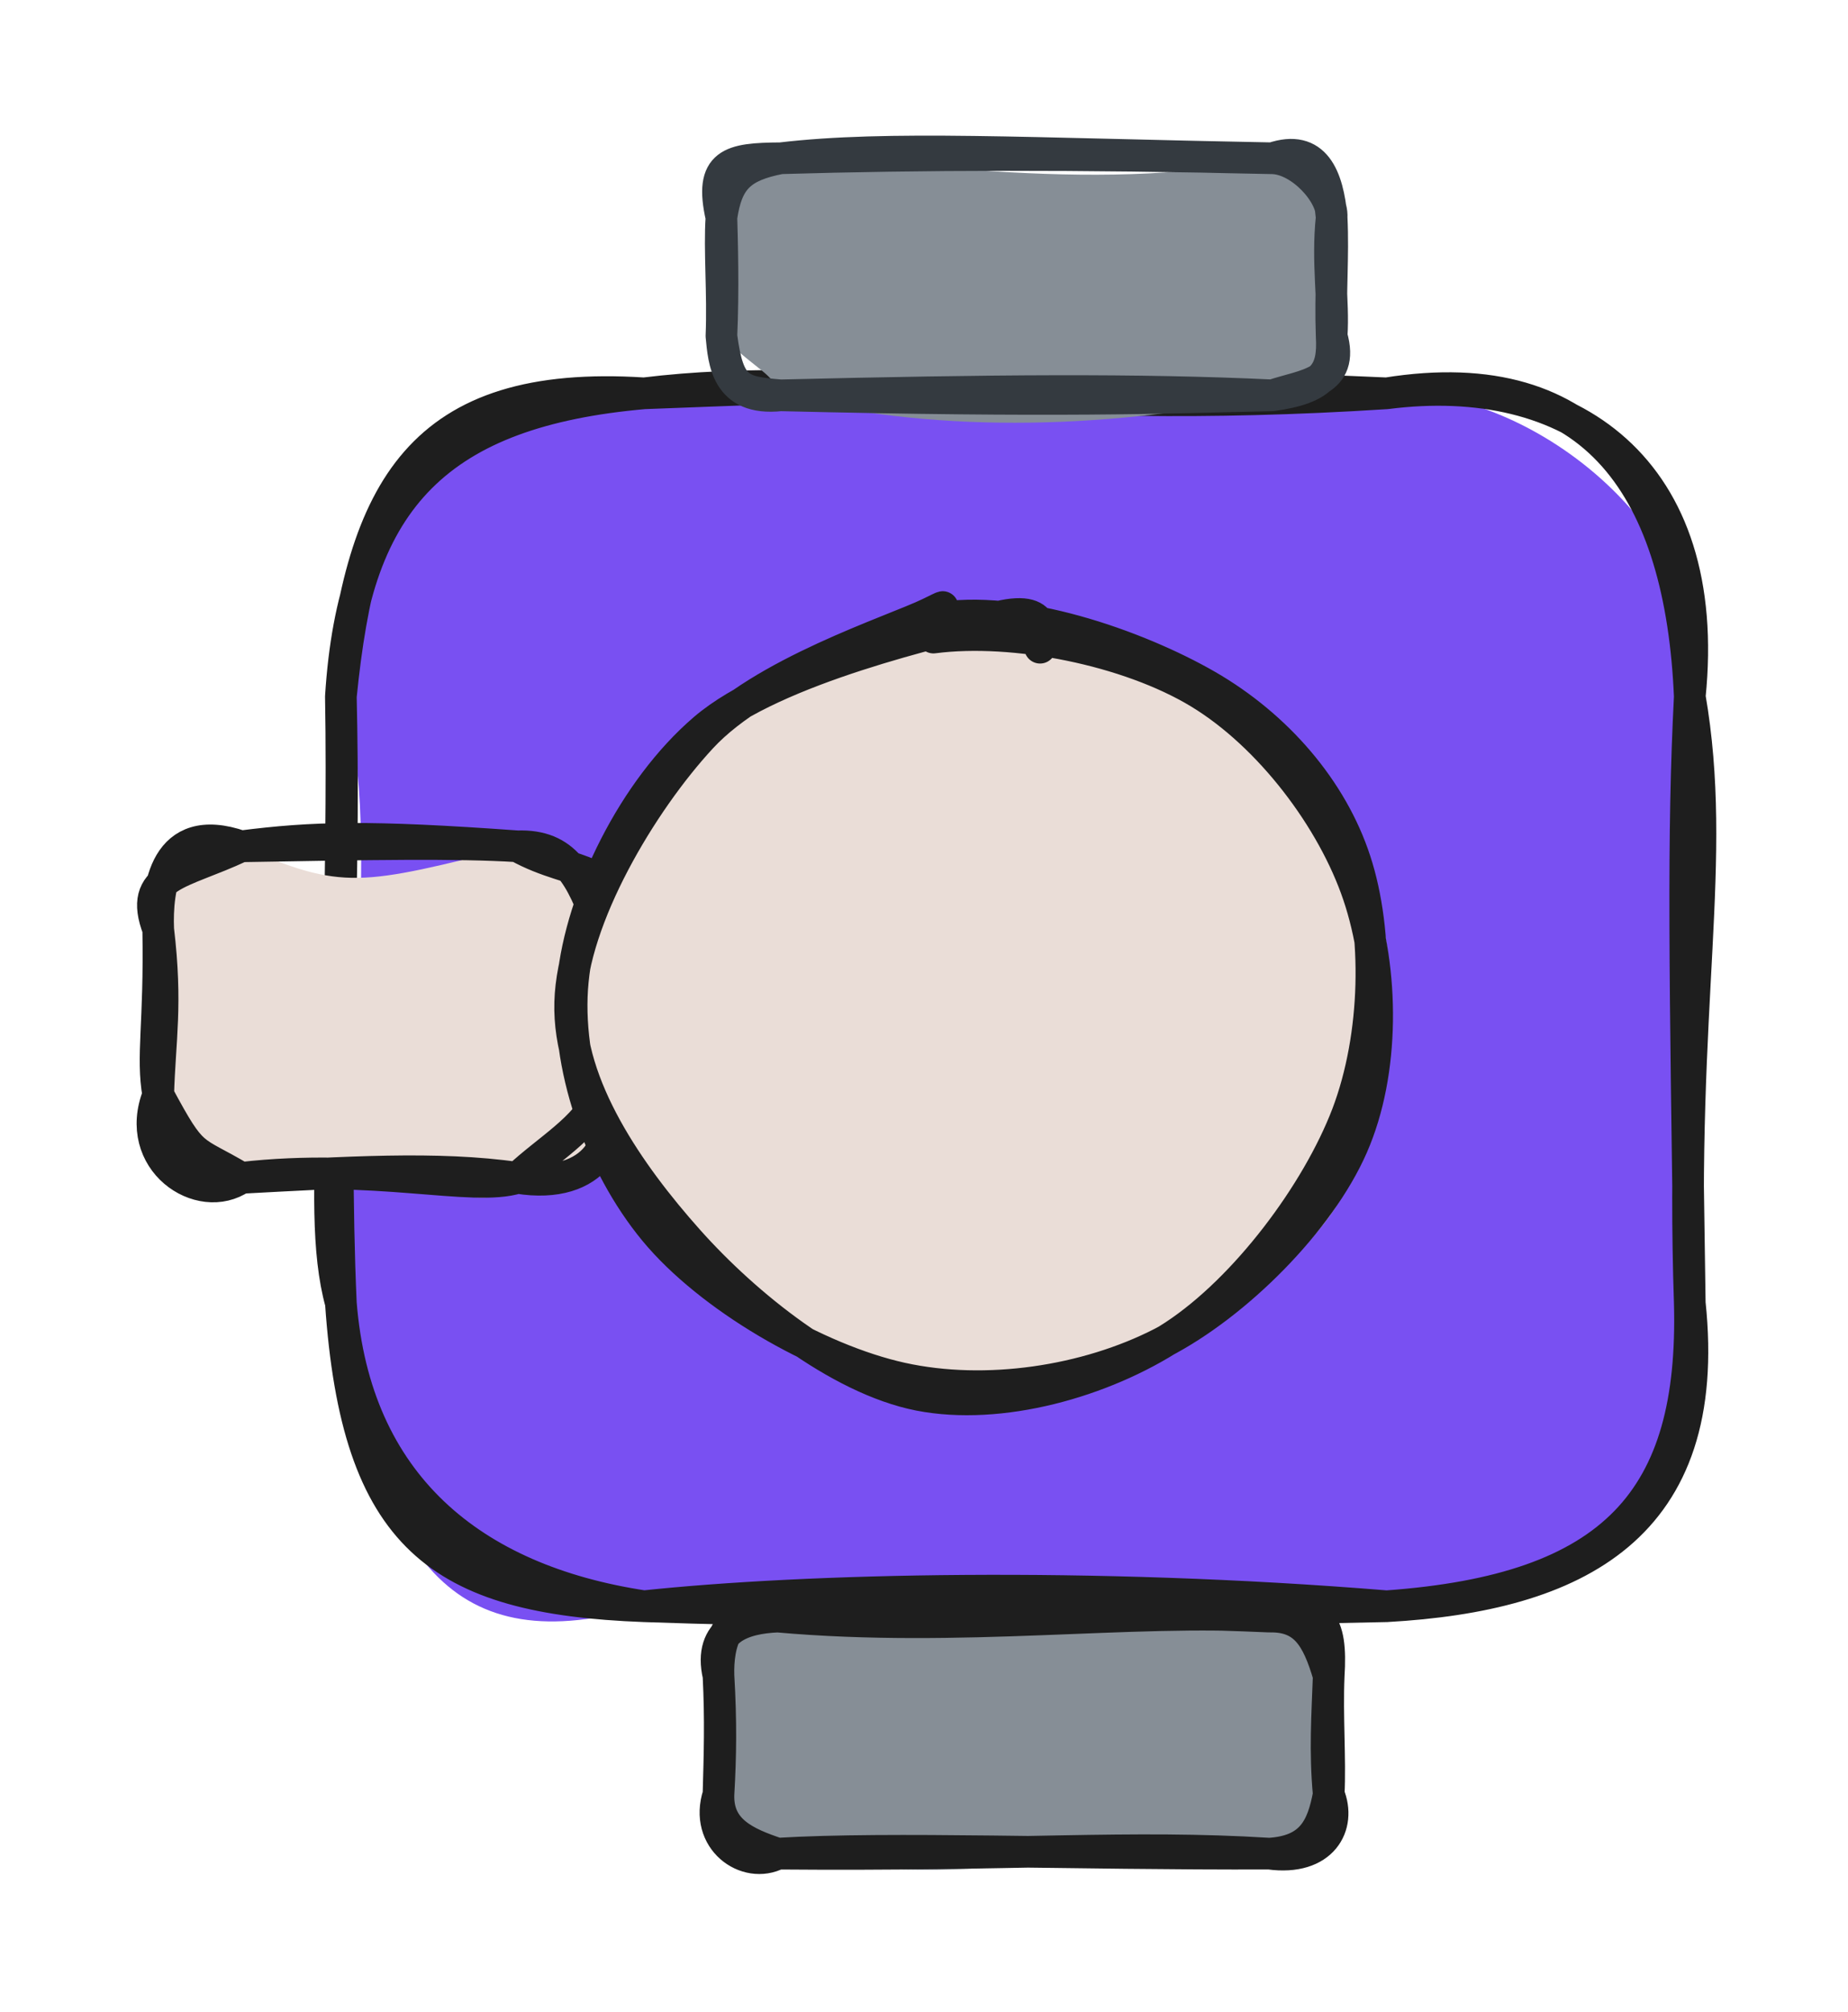 <svg version="1.1" xmlns="http://www.w3.org/2000/svg" viewBox="0 0 116.806 127.124" width="116.806" height="127.124">
  <!-- svg-source:excalidraw -->
  
  <defs>
    <style class="style-fonts">
      @font-face {
        font-family: "Virgil";
        src: url("https://excalidraw.com/Virgil.woff2");
      }
      @font-face {
        font-family: "Cascadia";
        src: url("https://excalidraw.com/Cascadia.woff2");
      }
      @font-face {
        font-family: "Assistant";
        src: url("https://excalidraw.com/Assistant-Regular.woff2");
      }
    </style>
    
  </defs>
  <g stroke-linecap="round" transform="translate(21.545 24.853) rotate(0 42.631 38.322)"><path d="M19.16 0 C30.1 -0.04, 43.73 -0.99, 66.1 0 C75.52 -0.55, 87.5 9.55, 85.26 19.16 C86.95 28.95, 84.82 34.97, 85.26 57.48 C83.59 71.8, 76.58 78.51, 66.1 76.64 C47.92 79.35, 30.08 74.23, 19.16 76.64 C7.14 80.21, 2.15 73.84, 0 57.48 C0.23 44.58, 2.77 25.45, 0 19.16 C3.08 6.66, 5.96 -0.18, 19.16 0" stroke="none" stroke-width="0" fill="#7950f2"></path><path d="M19.16 0 C32.26 -1.59, 42.21 1.54, 66.1 0 M19.16 0 C30.28 -0.4, 41.49 -1.09, 66.1 0 M66.1 0 C77.73 -1.49, 86.73 4.75, 85.26 19.16 M66.1 0 C79.38 -2.13, 84.71 6.28, 85.26 19.16 M85.26 19.16 C87.06 29.6, 84.62 38.4, 85.26 57.48 M85.26 19.16 C84.81 27.94, 84.95 36.07, 85.26 57.48 M85.26 57.48 C86.76 71.67, 78.07 75.97, 66.1 76.64 M85.26 57.48 C85.59 69.87, 80.51 75.61, 66.1 76.64 M66.1 76.64 C47.34 75.11, 29.34 75.56, 19.16 76.64 M66.1 76.64 C51.42 76.96, 35.18 77.2, 19.16 76.64 M19.16 76.64 C8.23 74.99, 0.9 68.9, 0 57.48 M19.16 76.64 C6.2 76.15, 1.02 72.34, 0 57.48 M0 57.48 C-1.76 51.09, 0.48 40.49, 0 19.16 M0 57.48 C-0.55 45.16, 0.21 30.8, 0 19.16 M0 19.16 C1.3 6.07, 5.02 -0.91, 19.16 0 M0 19.16 C0.8 6.59, 6.27 1.14, 19.16 0" stroke="#1e1e1e" stroke-width="2" fill="none"></path></g><g stroke-linecap="round" transform="translate(45.413 102.147) rotate(0 19.283 7.488)"><path d="M3.74 0 C13.32 -1.01, 16.4 -0.34, 34.82 0 C38.94 2.28, 37.26 3.28, 38.57 3.74 C38.33 5.27, 38.15 9, 38.57 11.23 C36.91 15.08, 39.26 12.82, 34.82 14.98 C25.05 13.57, 17.04 17.86, 3.74 14.98 C2.8 17.56, 1.89 12.23, 0 11.23 C0.65 7.33, 0.84 5.38, 0 3.74 C-0.31 1.12, 1.08 1.59, 3.74 0" stroke="none" stroke-width="0" fill="#868e96"></path><path d="M3.74 0 C15.3 1.03, 26.14 -0.55, 34.82 0 M3.74 0 C15.19 -0.37, 26.55 -0.36, 34.82 0 M34.82 0 C38.05 -0.82, 38.79 0.32, 38.57 3.74 M34.82 0 C37.04 -0.05, 37.85 1.29, 38.57 3.74 M38.57 3.74 C38.48 6.24, 38.32 8.51, 38.57 11.23 M38.57 3.74 C38.46 6.26, 38.68 9.02, 38.57 11.23 M38.57 11.23 C38.17 13.39, 37.46 14.81, 34.82 14.98 M38.57 11.23 C39.39 13.21, 38.18 15.44, 34.82 14.98 M34.82 14.98 C25.97 14.43, 18.93 15.11, 3.74 14.98 M34.82 14.98 C22.36 15.02, 10.92 14.55, 3.74 14.98 M3.74 14.98 C1.7 14.3, -0.08 13.51, 0 11.23 M3.74 14.98 C1.76 16.02, -0.94 14.1, 0 11.23 M0 11.23 C0.14 8.83, 0.17 6.61, 0 3.74 M0 11.23 C0.07 8.73, 0.14 6.51, 0 3.74 M0 3.74 C-0.68 0.79, 1.59 0.09, 3.74 0 M0 3.74 C-0.06 1.82, 0.46 -0.97, 3.74 0" stroke="#1e1e1e" stroke-width="2" fill="none"></path></g><g stroke-linecap="round" transform="translate(45.599 10) rotate(0 19.283 7.488)"><path d="M3.74 0 C10.19 -0.23, 23.1 2.45, 34.82 0 C36.01 2.03, 39.17 2.08, 38.57 3.74 C38.09 6.45, 37.92 8.83, 38.57 11.23 C40.51 11.57, 37.18 14.55, 34.82 14.98 C23.67 17.28, 12.98 17.3, 3.74 14.98 C3.14 13.48, 2.49 13.61, 0 11.23 C0.77 8.77, -0.18 6.12, 0 3.74 C-0.17 2.84, 3.51 -0.79, 3.74 0" stroke="none" stroke-width="0" fill="#868e96"></path><path d="M3.74 0 C10.51 -0.8, 19.19 -0.29, 34.82 0 M3.74 0 C12.59 -0.26, 22.37 -0.29, 34.82 0 M34.82 0 C37.54 -0.93, 38.33 1.2, 38.57 3.74 M34.82 0 C36.61 0.04, 38.66 2.27, 38.57 3.74 M38.57 3.74 C38.27 6.63, 38.72 9, 38.57 11.23 M38.57 3.74 C38.69 6.25, 38.47 8.42, 38.57 11.23 M38.57 11.23 C38.71 13.56, 38.03 14.53, 34.82 14.98 M38.57 11.23 C39.43 14.2, 36.85 14.3, 34.82 14.98 M34.82 14.98 C27.83 15.14, 21.29 15.4, 3.74 14.98 M34.82 14.98 C26.31 14.58, 17.09 14.66, 3.74 14.98 M3.74 14.98 C1.17 14.76, 0.44 14.63, 0 11.23 M3.74 14.98 C0.3 15.35, 0.15 12.79, 0 11.23 M0 11.23 C0.13 8.33, 0.04 5.1, 0 3.74 M0 11.23 C0.11 8.52, -0.14 5.79, 0 3.74 M0 3.74 C0.35 1.34, 1.2 0.49, 3.74 0 M0 3.74 C-0.79 0.27, 0.59 0.02, 3.74 0" stroke="#343a40" stroke-width="2" fill="none"></path></g><g stroke-linecap="round" transform="translate(10 53.476) rotate(0 13.975 10.473)"><path d="M5.24 0 C11.72 2.81, 12.7 2.5, 22.71 0 C27.04 1.15, 28.17 0.77, 27.95 5.24 C26.66 8.39, 29.27 8.02, 27.95 15.71 C27.76 18.61, 28.95 20.1, 22.71 20.95 C20.5 24.38, 16.82 19.45, 5.24 20.95 C5.19 20.77, 1.38 21.58, 0 15.71 C-0.38 13.48, -0.28 12.59, 0 5.24 C3.14 0.65, -1.78 2.53, 5.24 0" stroke="none" stroke-width="0" fill="#eaddd7"></path><path d="M5.24 0 C13.36 -0.14, 18.88 -0.24, 22.71 0 M5.24 0 C9.8 -0.58, 13.29 -0.68, 22.71 0 M22.71 0 C25.72 -0.1, 26.71 1.81, 27.95 5.24 M22.71 0 C26.4 2.05, 29.47 0.99, 27.95 5.24 M27.95 5.24 C28.33 8.26, 28.05 12.08, 27.95 15.71 M27.95 5.24 C27.82 7.87, 28.1 10.76, 27.95 15.71 M27.95 15.71 C29.37 18.3, 27.7 21.76, 22.71 20.95 M27.95 15.71 C27.02 17.85, 24.65 19.13, 22.71 20.95 M22.71 20.95 C19.86 21.85, 13.59 19.99, 5.24 20.95 M22.71 20.95 C17.65 20.21, 11.72 20.61, 5.24 20.95 M5.24 20.95 C2.63 22.75, -1.64 19.85, 0 15.71 M5.24 20.95 C2.05 19.06, 2.25 19.89, 0 15.71 M0 15.71 C0.1 12.22, 0.57 10.03, 0 5.24 M0 15.71 C-0.43 13.23, 0.11 11.28, 0 5.24 M0 5.24 C-0.1 2.73, 0.38 -1.69, 5.24 0 M0 5.24 C-1.32 1.79, 1.41 1.8, 5.24 0" stroke="#1e1e1e" stroke-width="2" fill="none"></path></g><g stroke-linecap="round" transform="translate(36.889 39.437) rotate(0 25.43 23.859)"><path d="M27.43 -0.09 C32.82 -0.2, 39.51 3.35, 43.41 6.84 C47.31 10.32, 50.22 15.72, 50.84 20.82 C51.46 25.92, 50.33 32.99, 47.13 37.43 C43.93 41.86, 37 46.16, 31.65 47.42 C26.29 48.69, 19.91 47.12, 15 45 C10.08 42.88, 4.51 39.21, 2.15 34.73 C-0.21 30.24, -0.63 23.24, 0.83 18.1 C2.29 12.97, 6.18 6.96, 10.92 3.91 C15.65 0.87, 25.58 0.25, 29.23 -0.17 C32.88 -0.6, 32.62 0.96, 32.82 1.38 M15.33 1.79 C20.04 -0.76, 27.29 -0.33, 32.46 0.99 C37.62 2.31, 43.31 5.89, 46.3 9.7 C49.29 13.51, 50.92 18.66, 50.41 23.85 C49.9 29.05, 47.07 36.79, 43.24 40.87 C39.41 44.95, 32.54 48.05, 27.44 48.33 C22.33 48.61, 16.99 45.53, 12.58 42.55 C8.18 39.58, 2.55 35.21, 0.99 30.46 C-0.57 25.72, 1.22 18.67, 3.22 14.07 C5.23 9.46, 10.94 4.56, 13.02 2.86 C15.1 1.16, 15.12 3.38, 15.72 3.86" stroke="none" stroke-width="0" fill="#eaddd7"></path><path d="M22.11 0.85 C27.21 0.19, 34.42 1.63, 38.9 4.34 C43.38 7.05, 47.36 12.34, 48.97 17.12 C50.58 21.89, 50.65 28.3, 48.58 33.01 C46.51 37.73, 41.28 42.98, 36.54 45.42 C31.79 47.86, 25.43 48.83, 20.09 47.65 C14.75 46.47, 7.94 42.51, 4.48 38.32 C1.02 34.13, -1.21 27.8, -0.68 22.52 C-0.16 17.24, 3.15 10.45, 7.63 6.62 C12.11 2.79, 22.68 0.4, 26.22 -0.46 C29.76 -1.31, 28.77 1.08, 28.85 1.49 M22.24 -0.34 C27.44 -1.31, 34.98 1.33, 39.41 3.88 C43.83 6.43, 47.3 10.45, 48.77 14.96 C50.25 19.48, 50.16 25.98, 48.26 30.98 C46.35 35.97, 41.84 41.99, 37.33 44.95 C32.83 47.9, 26.33 49.71, 21.21 48.71 C16.08 47.7, 10.27 43.05, 6.59 38.91 C2.91 34.78, -1 29.19, -0.85 23.9 C-0.71 18.6, 3.65 11.26, 7.44 7.17 C11.22 3.07, 19.57 0.43, 21.85 -0.68 C24.14 -1.8, 21.07 -0.3, 21.14 0.48" stroke="#1e1e1e" stroke-width="2" fill="none"></path></g></svg>